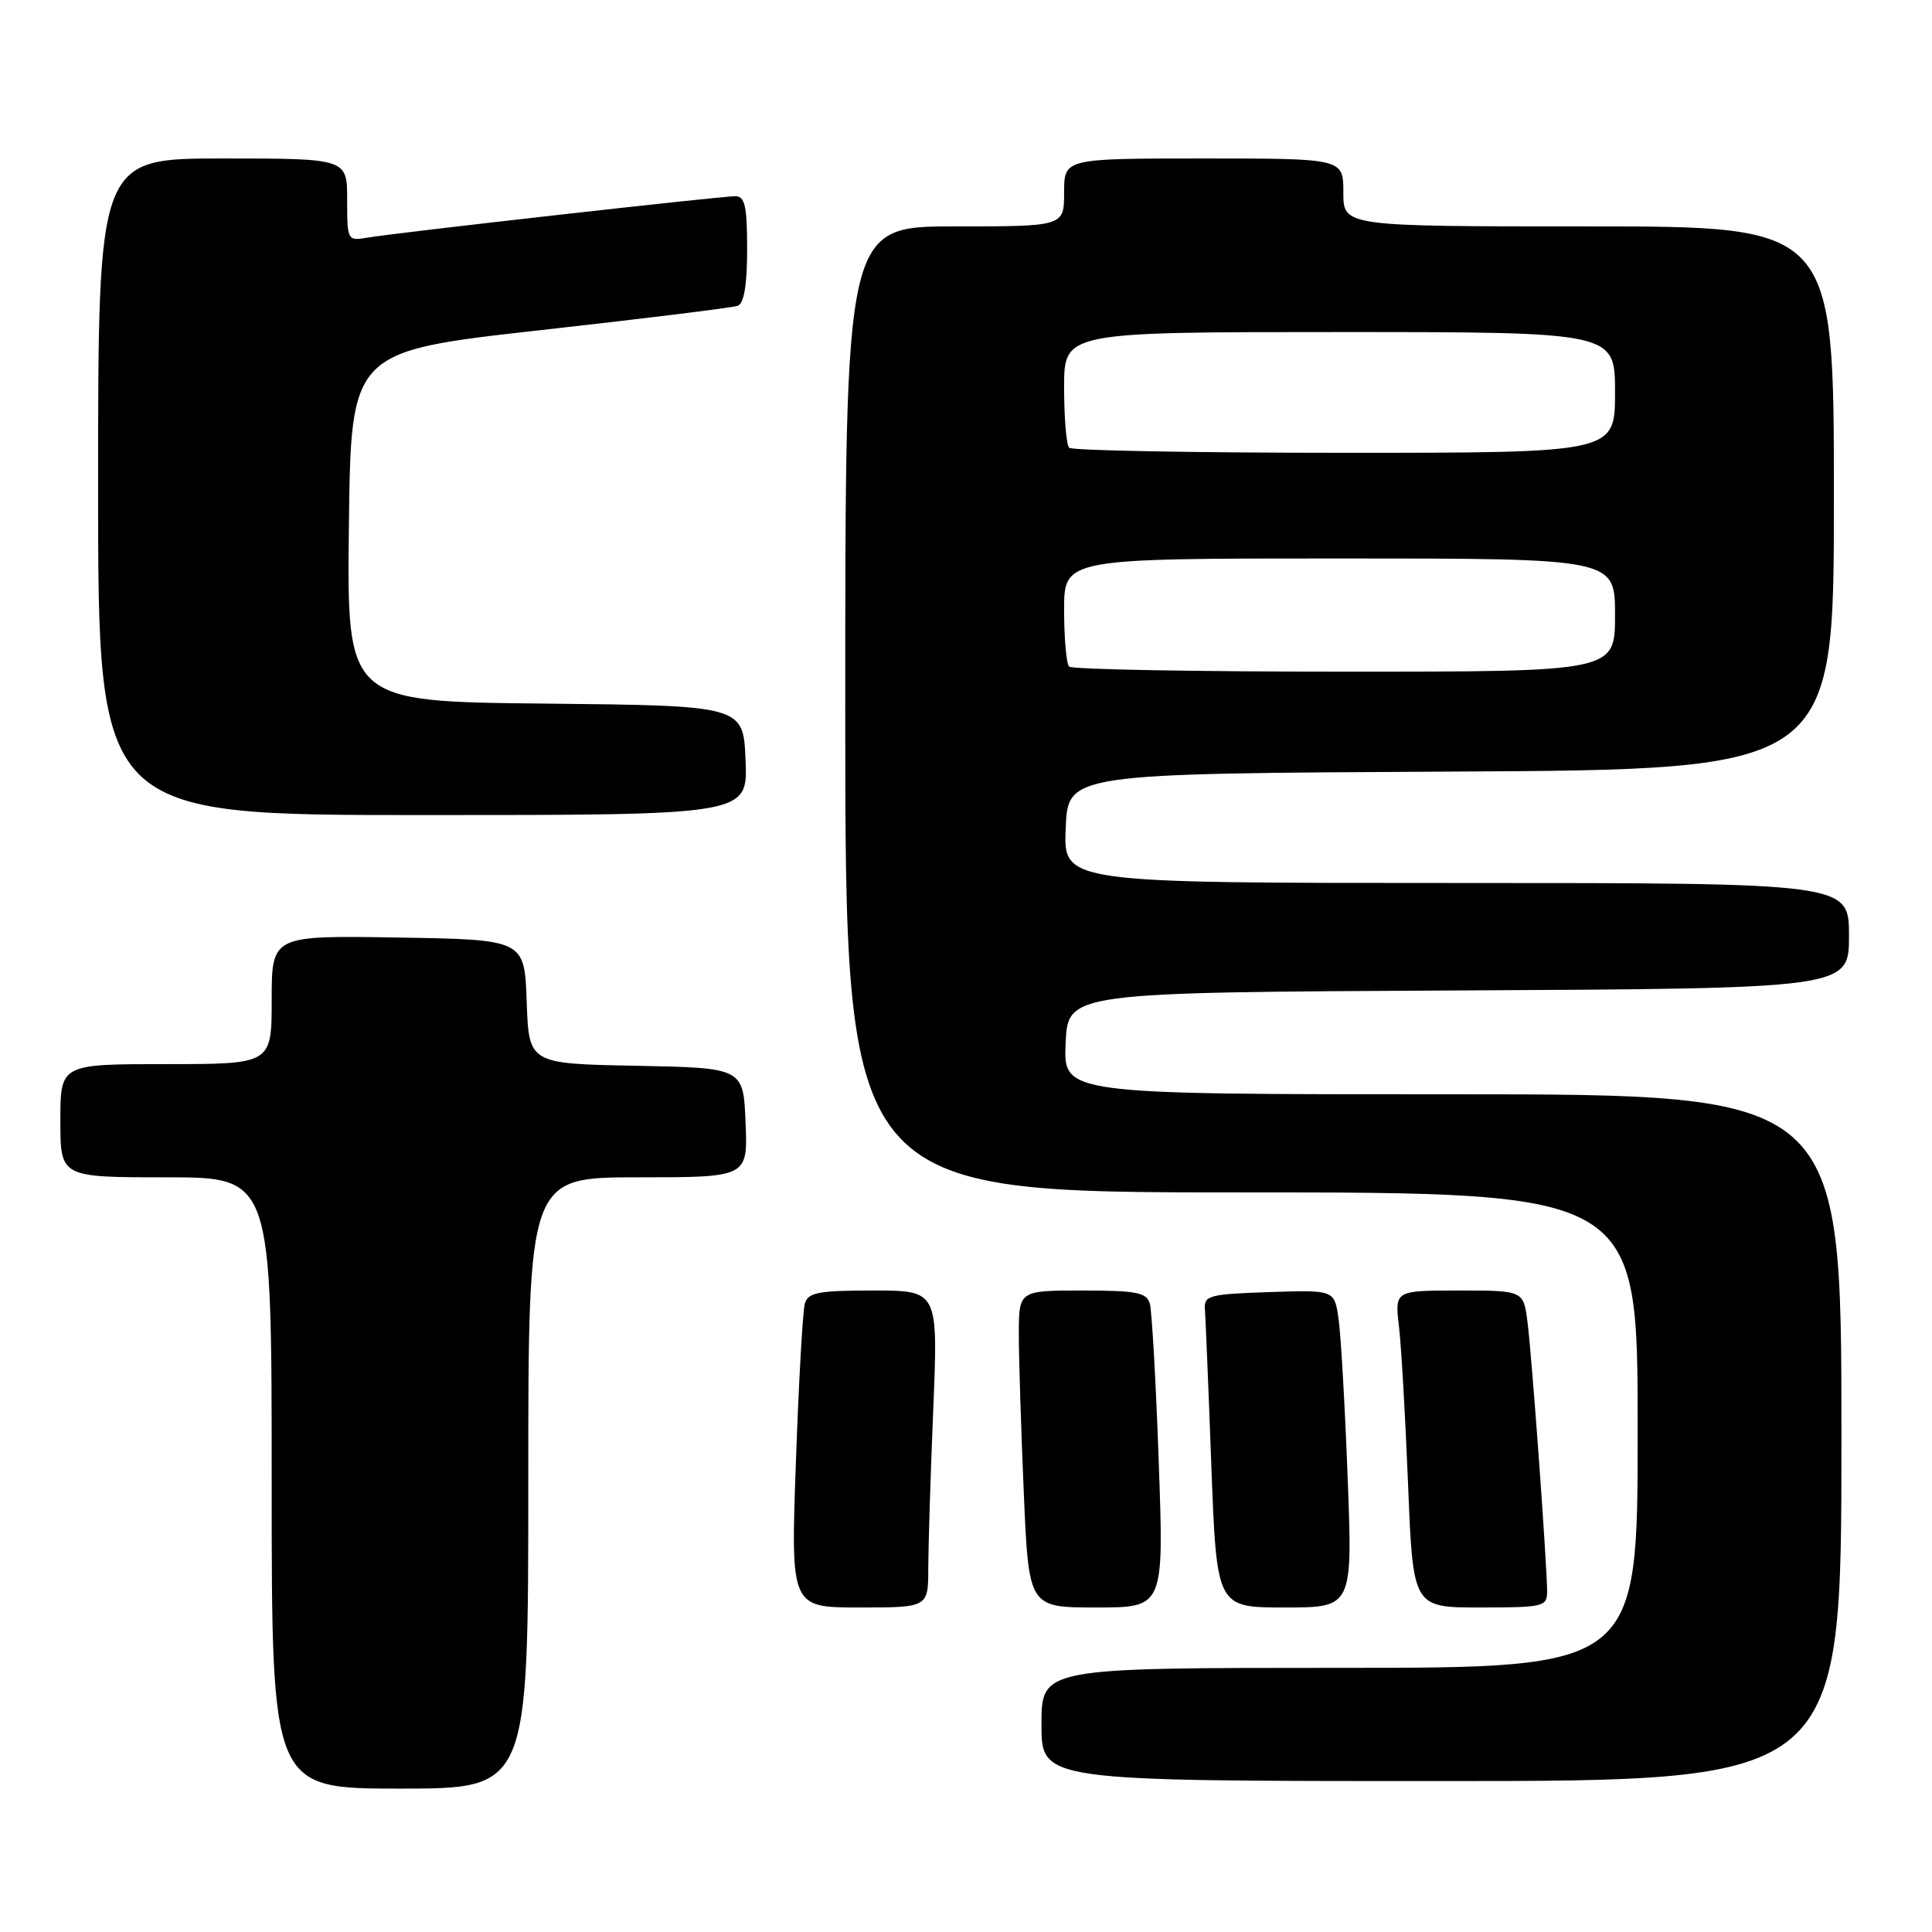 <?xml version="1.0" encoding="UTF-8" standalone="no"?>
<!DOCTYPE svg PUBLIC "-//W3C//DTD SVG 1.1//EN" "http://www.w3.org/Graphics/SVG/1.1/DTD/svg11.dtd" >
<svg xmlns="http://www.w3.org/2000/svg" xmlns:xlink="http://www.w3.org/1999/xlink" version="1.1" viewBox="0 0 256 256">
 <g >
 <path fill="currentColor"
d=" M 70.00 196.50 C 70.00 156.00 70.00 156.00 84.54 156.00 C 99.09 156.00 99.09 156.00 98.79 148.75 C 98.50 141.50 98.50 141.50 84.29 141.22 C 70.08 140.95 70.08 140.95 69.79 132.72 C 69.50 124.50 69.50 124.50 52.75 124.23 C 36.00 123.95 36.00 123.95 36.00 132.48 C 36.00 141.00 36.00 141.00 22.00 141.00 C 8.00 141.00 8.00 141.00 8.00 148.50 C 8.00 156.00 8.00 156.00 22.00 156.00 C 36.00 156.00 36.00 156.00 36.00 196.50 C 36.00 237.00 36.00 237.00 53.00 237.00 C 70.00 237.00 70.00 237.00 70.00 196.50 Z  M 244.00 190.50 C 244.00 145.00 244.00 145.00 192.45 145.00 C 140.91 145.00 140.91 145.00 141.20 138.25 C 141.50 131.50 141.50 131.50 193.25 131.24 C 245.00 130.98 245.00 130.98 245.00 123.99 C 245.00 117.00 245.00 117.00 192.96 117.00 C 140.91 117.00 140.91 117.00 141.21 109.75 C 141.50 102.50 141.50 102.50 192.25 102.24 C 243.00 101.98 243.00 101.98 243.00 65.99 C 243.00 30.00 243.00 30.00 210.50 30.00 C 178.00 30.00 178.00 30.00 178.00 25.50 C 178.00 21.00 178.00 21.00 159.50 21.00 C 141.00 21.00 141.00 21.00 141.00 25.50 C 141.00 30.00 141.00 30.00 126.50 30.00 C 112.00 30.00 112.00 30.00 112.00 94.00 C 112.00 158.00 112.00 158.00 164.50 158.00 C 217.00 158.00 217.00 158.00 217.00 189.50 C 217.00 221.00 217.00 221.00 177.50 221.00 C 138.00 221.00 138.00 221.00 138.00 228.50 C 138.00 236.00 138.00 236.00 191.00 236.00 C 244.00 236.00 244.00 236.00 244.00 190.50 Z  M 123.00 207.75 C 123.01 204.86 123.30 195.41 123.66 186.75 C 124.31 171.00 124.31 171.00 115.72 171.00 C 108.40 171.00 107.06 171.26 106.64 172.75 C 106.37 173.71 105.83 183.16 105.46 193.75 C 104.77 213.00 104.77 213.00 113.88 213.00 C 123.00 213.00 123.00 213.00 123.00 207.75 Z  M 153.54 193.75 C 153.17 183.16 152.63 173.71 152.36 172.75 C 151.94 171.26 150.61 171.00 143.43 171.00 C 135.00 171.00 135.00 171.00 135.00 176.84 C 135.00 180.05 135.30 189.50 135.66 197.84 C 136.31 213.00 136.31 213.00 145.27 213.00 C 154.23 213.00 154.23 213.00 153.54 193.75 Z  M 178.57 195.75 C 178.21 186.26 177.67 176.80 177.36 174.71 C 176.81 170.92 176.81 170.92 168.16 171.21 C 160.20 171.48 159.51 171.66 159.66 173.50 C 159.74 174.60 160.13 183.94 160.51 194.25 C 161.22 213.00 161.22 213.00 170.22 213.00 C 179.23 213.00 179.23 213.00 178.57 195.75 Z  M 205.00 210.90 C 205.00 207.50 203.00 179.89 202.41 175.25 C 201.88 171.00 201.88 171.00 193.34 171.00 C 184.81 171.00 184.81 171.00 185.37 175.75 C 185.68 178.36 186.22 187.81 186.58 196.75 C 187.23 213.00 187.23 213.00 196.11 213.00 C 204.48 213.00 205.00 212.88 205.00 210.90 Z  M 98.79 100.75 C 98.50 93.50 98.50 93.50 72.23 93.23 C 45.96 92.97 45.96 92.97 46.23 69.76 C 46.50 46.56 46.50 46.56 71.50 43.76 C 85.25 42.23 97.06 40.77 97.75 40.52 C 98.59 40.21 99.00 37.75 99.00 33.03 C 99.00 27.27 98.71 26.00 97.41 26.00 C 95.45 26.00 52.56 30.83 48.75 31.48 C 46.03 31.95 46.00 31.89 46.00 26.48 C 46.00 21.00 46.00 21.00 29.50 21.00 C 13.00 21.00 13.00 21.00 13.00 64.50 C 13.00 108.00 13.00 108.00 56.04 108.00 C 99.09 108.00 99.09 108.00 98.79 100.75 Z  M 141.67 88.33 C 141.30 87.97 141.00 84.59 141.00 80.83 C 141.00 74.00 141.00 74.00 177.50 74.00 C 214.00 74.00 214.00 74.00 214.00 81.50 C 214.00 89.00 214.00 89.00 178.17 89.00 C 158.46 89.00 142.03 88.70 141.67 88.33 Z  M 141.67 59.33 C 141.30 58.97 141.00 55.37 141.00 51.33 C 141.00 44.00 141.00 44.00 177.50 44.00 C 214.00 44.00 214.00 44.00 214.00 52.00 C 214.00 60.00 214.00 60.00 178.17 60.00 C 158.46 60.00 142.03 59.70 141.67 59.33 Z "/>
</g>
</svg>
